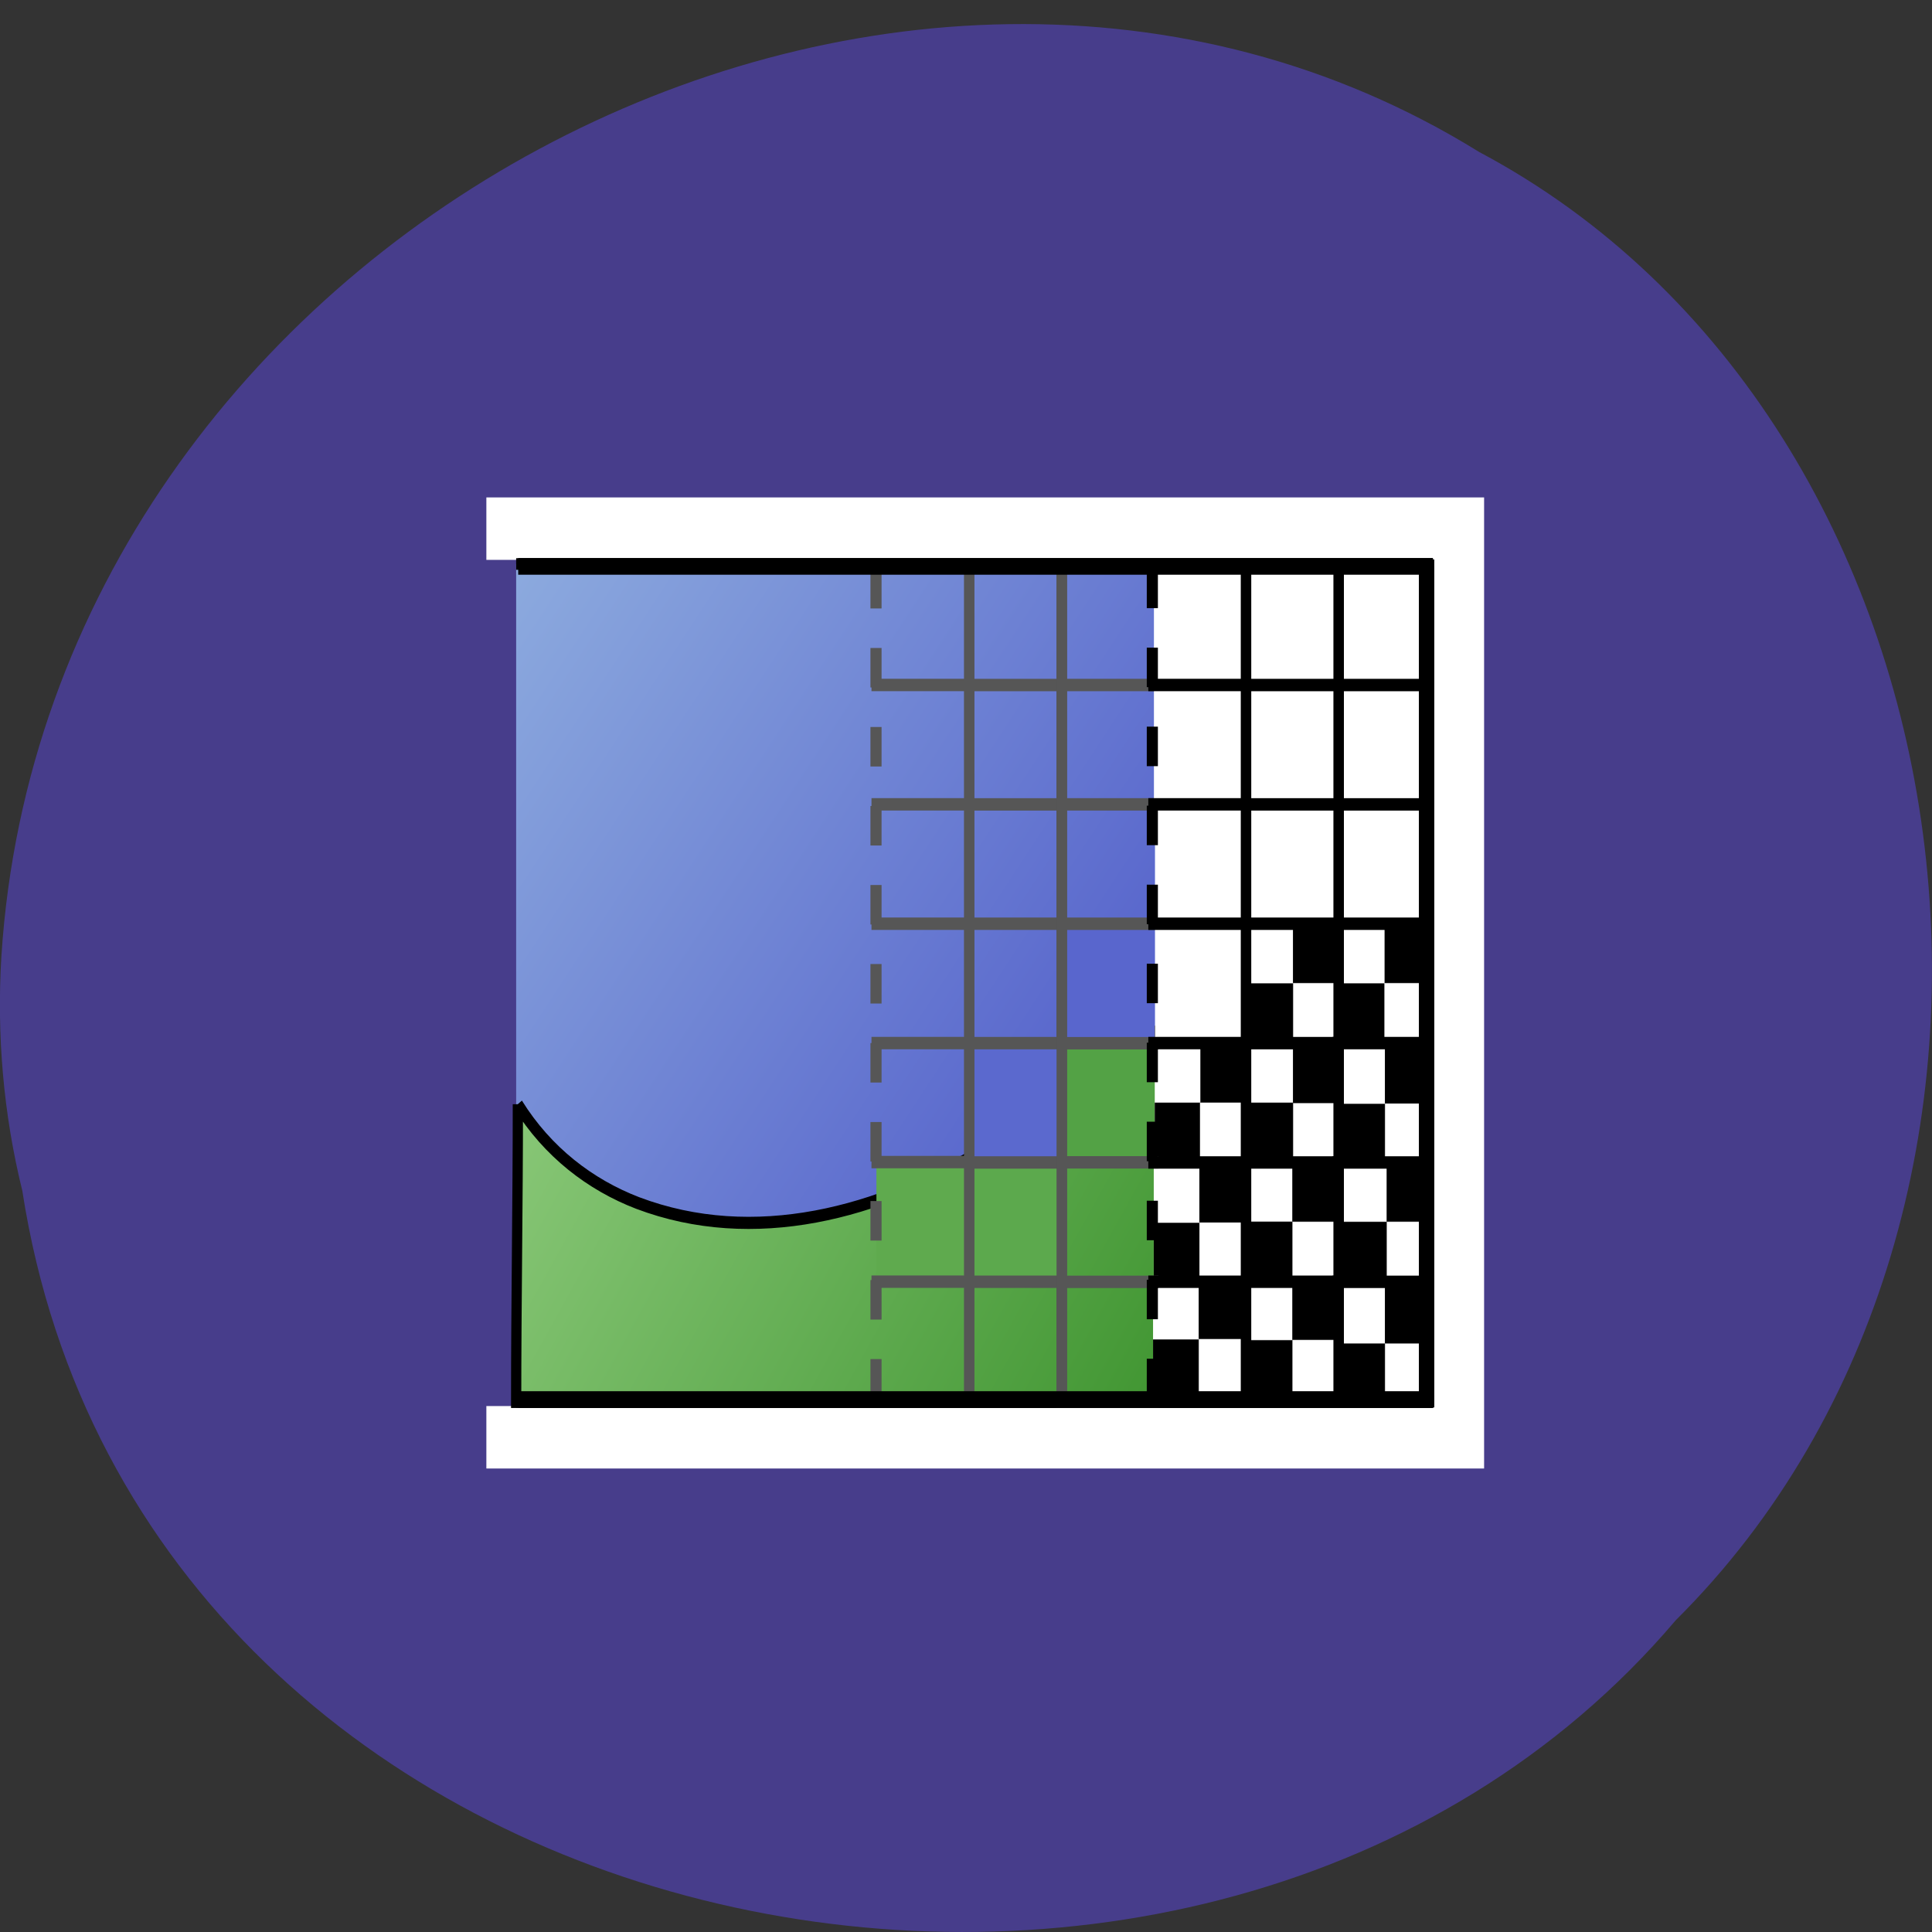 <svg xmlns="http://www.w3.org/2000/svg" viewBox="0 0 22 22" xmlns:xlink="http://www.w3.org/1999/xlink"><rect x="0" y="0" width="22" height="22" fill="#333333" stroke="none"/><defs><path id="F" d="m 15.373 31.32 h 2.845 v 3.092 h -2.845" stroke-width="0.01" stroke="#565656" fill="#fff"/><linearGradient id="D" gradientUnits="userSpaceOnUse" x1="2.63" y1="-11.803" x2="45.17" y2="21.23"><stop stop-color="#8caade"/><stop offset="1" stop-color="#383bc1"/></linearGradient><linearGradient id="E" gradientUnits="userSpaceOnUse" x1="5.817" y1="-4.519" x2="45.07" y2="21.23"><stop stop-color="#94cf82"/><stop offset="1" stop-color="#2a861c"/></linearGradient></defs><path d="m 0.254 13.559 c 1.367 8.828 13.48 11.191 18.828 4.891 c 4.711 -4.684 3.539 -13.648 -2.238 -16.719 c -6.633 -4.113 -16.301 0.969 -16.828 9.156 c -0.055 0.895 0.023 1.801 0.238 2.672" fill="#473d8b"/><g transform="matrix(0.243 0 0 0.288 5.237 9.807)"><path d="m 1.24 -13.15 h 45.52 v 35.926 h -45.52" fill="none" stroke="#fff" stroke-width="2.469"/><path d="m 2.636 -11.753 h 42.728 v 33.13 h -42.728" fill="url(#D)" fill-rule="evenodd" stroke="#000" stroke-width="0.459"/></g><path d="m 15.25 6.422 h 1.039 v 1.336 h -1.039" fill="#fff"/><path d="m 2.716 9.607 c 0 3.919 -0.08 7.839 -0.08 11.772 c 14.248 0 28.48 0 42.728 0 c 0 -5.615 0 -11.229 0 -16.844 c -2.038 -0.122 -4.091 -0.136 -6.113 0.108 c -2.262 0.271 -5.04 1.193 -7.08 2.346 c -2.872 1.627 -4.701 2.699 -7.541 4.353 c -4.942 2.59 -10.862 3.906 -16.302 2.17 c -2.214 -0.719 -4.22 -2.01 -5.616 -3.906" transform="matrix(0.243 0 0 0.288 5.237 9.807)" fill="url(#E)" fill-rule="evenodd" stroke="#000" stroke-width="0.48"/><path d="m 15.379 31.32 h 2.835 v 3.092 h -2.835" transform="matrix(0.365 0 0 0.432 9.634 -3)" fill="#fff" stroke="#565656" stroke-width="0.01" id="0"/><g stroke="#565656" stroke-width="0.01" transform="matrix(0.365 0 0 0.432 9.634 -3)"><path d="m 15.379 32.866 h 1.412 v 1.546 h -1.412"/><path d="m 16.801 31.31 h 1.423 v 1.546 h -1.423"/></g><g transform="matrix(0.365 0 0 0.432 8.593 -3)"><use xlink:href="#F"/><path d="m 15.373 32.866 h 1.423 v 1.546 h -1.423" stroke="#565656" stroke-width="0.01"/></g><path d="m 16.795 31.31 h 1.423 v 1.546 h -1.423" transform="matrix(0.365 0 0 0.432 8.593 -3)" stroke="#565656" stroke-width="0.01" id="1"/><use transform="matrix(0.365 0 0 0.432 8.593 -1.638)" xlink:href="#F"/><path d="m 15.373 32.859 h 1.423 v 1.546 h -1.423" transform="matrix(0.365 0 0 0.432 8.593 -1.638)" stroke="#565656" stroke-width="0.01" id="2"/><use transform="translate(0 1.366)" xlink:href="#1"/><use transform="translate(-2.098 1.366)" xlink:href="#0"/><g stroke="#565656" stroke-width="0.01" transform="matrix(0.365 0 0 0.432 7.536 -1.638)"><path d="m 15.379 32.859 h 1.412 v 1.546 h -1.412"/><path d="m 16.802 31.31 h 1.412 v 1.546 h -1.412"/></g><path d="m 15.37 31.32 h 2.845 v 3.092 h -2.845" transform="matrix(0.365 0 0 0.432 7.528 -0.273)" fill="#fff" stroke="#565656" stroke-width="0.01" id="3"/><path d="m 15.37 32.863 h 1.423 v 1.546 h -1.423" transform="matrix(0.365 0 0 0.432 7.528 -0.273)" stroke="#565656" stroke-width="0.01"/><path d="m 16.793 31.31 h 1.423 v 1.546 h -1.423" transform="matrix(0.365 0 0 0.432 7.528 -0.273)" stroke="#565656" stroke-width="0.01" id="4"/><use transform="translate(-0.008 1.327)" xlink:href="#3"/><path d="m 15.37 32.866 h 1.423 v 1.546 h -1.423" transform="matrix(0.365 0 0 0.432 7.52 1.054)" stroke="#565656" stroke-width="0.01"/><use transform="translate(-0.008 1.327)" xlink:href="#4"/><g stroke="#565656" stroke-width="0.01" transform="matrix(0.365 0 0 0.432 9.641 1.103)"><path d="m 15.369 31.32 h 2.845 v 3.101 h -2.845" fill="#fff"/><path d="m 15.369 32.862 h 1.423 v 1.546 h -1.423"/></g><path d="m 16.792 31.31 h 1.423 v 1.546 h -1.423" transform="matrix(0.365 0 0 0.432 9.641 1.103)" stroke="#565656" stroke-width="0.01" id="5"/><g stroke="#565656" stroke-width="0.01" transform="matrix(0.365 0 0 0.432 8.585 1.064)"><path d="m 15.373 31.32 h 2.845 v 3.101 h -2.845" fill="#fff"/><path d="m 15.373 32.862 h 1.423 v 1.546 h -1.423"/></g><path d="m 16.796 31.31 h 1.423 v 1.546 h -1.423" transform="matrix(0.365 0 0 0.432 8.585 1.064)" stroke="#565656" stroke-width="0.01" id="6"/><use transform="matrix(0.365 0 0 0.432 8.585 -0.282)" xlink:href="#F"/><use transform="translate(-0.008 1.355)" xlink:href="#2"/><use transform="translate(0 -1.346)" xlink:href="#6"/><g stroke="#565656" stroke-width="0.01"><g transform="matrix(0.365 0 0 0.432 9.658 -0.282)"><path d="m 15.376 31.32 h 2.845 v 3.092 h -2.845" fill="#fff"/><path d="m 15.376 32.859 h 1.423 v 1.546 h -1.423"/><path d="m 16.799 31.31 h 1.423 v 1.546 h -1.423"/></g><g transform="matrix(0.365 0 0 0.432 9.641 -1.628)"><path d="m 15.369 31.32 h 2.845 v 3.092 h -2.845" fill="#fff"/><path d="m 15.369 32.864 h 1.423 v 1.546 h -1.423"/></g></g><use transform="translate(0 -2.731)" xlink:href="#5"/><path d="m 4.931 21.365 h 4.765" transform="matrix(0.243 0 0 0.288 5.237 9.807)" fill="none" stroke="#000" stroke-width="0.491"/><g fill="#fff"><path d="m 15.242 9.133 h 1.039 v 1.34 h -1.039"/><path d="m 15.242 7.785 h 1.039 v 1.336 h -1.039"/></g><g fill="none" stroke="#000" stroke-width="0.327" transform="matrix(0.365 0 0 0.432 2.257 3.459)"><path d="m 35.386 6.903 h 3.177"/><path d="m 35.386 10.05 h 3.177"/><path d="m 35.386 13.196 h 3.177"/><path d="m 35.386 16.342 h 3.177"/><path d="m 35.386 19.488 h 3.177"/><path d="m 35.386 22.635 h 3.177"/><path d="m 35.386 25.781 h 3.177"/><path d="m 35.386 28.928 h 3.177"/><path d="m 38.4 6.921 v 22.02"/></g><g fill="#fff"><path d="m 14.223 9.121 h 1.039 v 1.336 h -1.039"/><path d="m 14.223 7.785 h 1.039 v 1.336 h -1.039"/><path d="m 14.223 6.449 h 1.039 v 1.336 h -1.039"/></g><path d="m -9.871 5.264 h 3.177" transform="matrix(0.365 0 0 0.432 17.734 4.167)" fill="none" stroke="#000" stroke-width="0.327" id="7"/><g fill="none" stroke="#000" stroke-width="0.327" transform="matrix(0.365 0 0 0.432 17.734 4.167)"><path d="m -9.871 8.411 h 3.177"/><path d="m -9.871 11.557 h 3.177"/></g><path d="m -9.871 14.703 h 3.177" transform="matrix(0.365 0 0 0.432 17.734 4.167)" fill="none" stroke="#000" stroke-width="0.327" id="8"/><path d="m -9.871 17.85 h 3.177" transform="matrix(0.365 0 0 0.432 17.734 4.167)" fill="none" stroke="#000" stroke-width="0.327"/><path d="m -9.871 20.996 h 3.177" transform="matrix(0.365 0 0 0.432 17.734 4.167)" fill="none" stroke="#000" stroke-width="0.327" id="9"/><path d="m -9.871 24.14 h 3.177" transform="matrix(0.365 0 0 0.432 17.734 4.167)" fill="none" stroke="#000" stroke-width="0.327" id="A"/><path d="m -9.871 27.28 h 3.177" transform="matrix(0.365 0 0 0.432 17.734 4.167)" fill="none" stroke="#000" stroke-width="0.327" id="B"/><path d="m -6.823 5.282 v 22.02" transform="matrix(0.365 0 0 0.432 17.734 4.167)" fill="none" stroke="#000" stroke-width="0.327" id="C"/><path d="m 12.1 11.914 h 1.039 v 1.34 h -1.039" fill="#53a245"/><path d="m 12.11 10.539 h 1.039 v 1.336 h -1.039" fill="#5966cd"/><g fill="none" stroke="#565656" stroke-width="0.327" transform="matrix(0.365 0 0 0.432 13.968 3.209)"><path d="m -5.305 7.482 h 3.177"/><path d="m -5.305 10.628 h 3.177"/><path d="m -5.305 13.774 h 3.177"/><path d="m -5.305 16.921 h 3.177"/><path d="m -5.305 20.07 h 3.177"/><path d="m -5.305 23.21 h 3.177"/><path d="m -5.305 26.36 h 3.177"/><path d="m -5.305 29.506 h 3.177"/><path d="m -5.144 7.5 v 22.02"/></g><path d="m 11.03 13.238 h 1.039 v 1.336 h -1.039" fill="#5ca94d"/><path d="m 11.06 11.875 h 1.039 v 1.336 h -1.039" fill="#5b69ce"/><g fill="none" stroke="#565656" stroke-width="0.327" transform="matrix(0.365 0 0 0.432 14.583 4.167)"><path d="m -9.866 5.264 h 3.177"/><path d="m -9.866 8.411 h 3.177"/><path d="m -9.866 11.557 h 3.177"/><path d="m -9.866 14.703 h 3.177"/><path d="m -9.866 17.85 h 3.177"/><path d="m -9.866 20.996 h 3.177"/><path d="m -9.866 24.14 h 3.177"/><path d="m -9.866 27.28 h 3.177"/><path d="m -6.828 5.282 v 22.02"/></g><path d="m 9.98 13.227 h 1.035 v 1.336 h -1.035" fill="#5faa4e"/><g fill="none" stroke="#565656"><g stroke-width="0.327" transform="matrix(0.365 0 0 0.432 13.527 4.166)"><path d="m -9.872 5.266 h 3.177"/><path d="m -9.872 8.412 h 3.177"/><path d="m -9.872 11.558 h 3.177"/><path d="m -9.872 14.705 h 3.177"/><path d="m -9.872 17.851 h 3.177"/><path d="m -9.872 20.988 h 3.177"/><path d="m -9.872 24.14 h 3.177"/><path d="m -9.872 27.28 h 3.177"/><path d="m -6.823 5.275 v 22.02"/></g><path d="m 19.499 -11.713 v 33.08" transform="matrix(0.243 0 0 0.288 5.237 9.807)" stroke-dasharray="1.562 1.562" stroke-width="0.521" stroke-dashoffset="2.967"/></g><g fill="#fff"><path d="m 13.152 9.133 h 1.039 v 1.34 h -1.039"/><path d="m 13.14 7.777 h 1.039 v 1.336 h -1.039"/><path d="m 13.14 6.461 h 1.039 v 1.336 h -1.039"/><path d="m 13.152 10.484 h 1.039 v 1.336 h -1.039"/></g><path d="m 32.448 -11.726 v 33.06" transform="matrix(0.243 0 0 0.288 5.237 9.807)" stroke-dasharray="1.562 1.562" fill="none" stroke="#000" stroke-width="0.521" stroke-dashoffset="2.967"/><use transform="translate(-1.055)" xlink:href="#7"/><g fill="none" stroke="#000" stroke-width="0.327" transform="matrix(0.365 0 0 0.432 16.679 4.167)"><path d="m -9.871 8.41 h 3.177"/><path d="m -9.871 11.556 h 3.177"/></g><use transform="translate(-1.055)" xlink:href="#8"/><path d="m -9.871 17.849 h 3.177" transform="matrix(0.365 0 0 0.432 16.679 4.167)" fill="none" stroke="#000" stroke-width="0.327"/><g transform="translate(-1.055)"><use xlink:href="#9"/><use xlink:href="#A"/><use xlink:href="#B"/><use xlink:href="#C"/></g><path d="m 2.732 -11.658 h 42.535 v 32.942 h -42.535" transform="matrix(0.243 0 0 0.288 5.237 9.807)" fill="none" stroke="#000" stroke-width="0.659"/></svg>